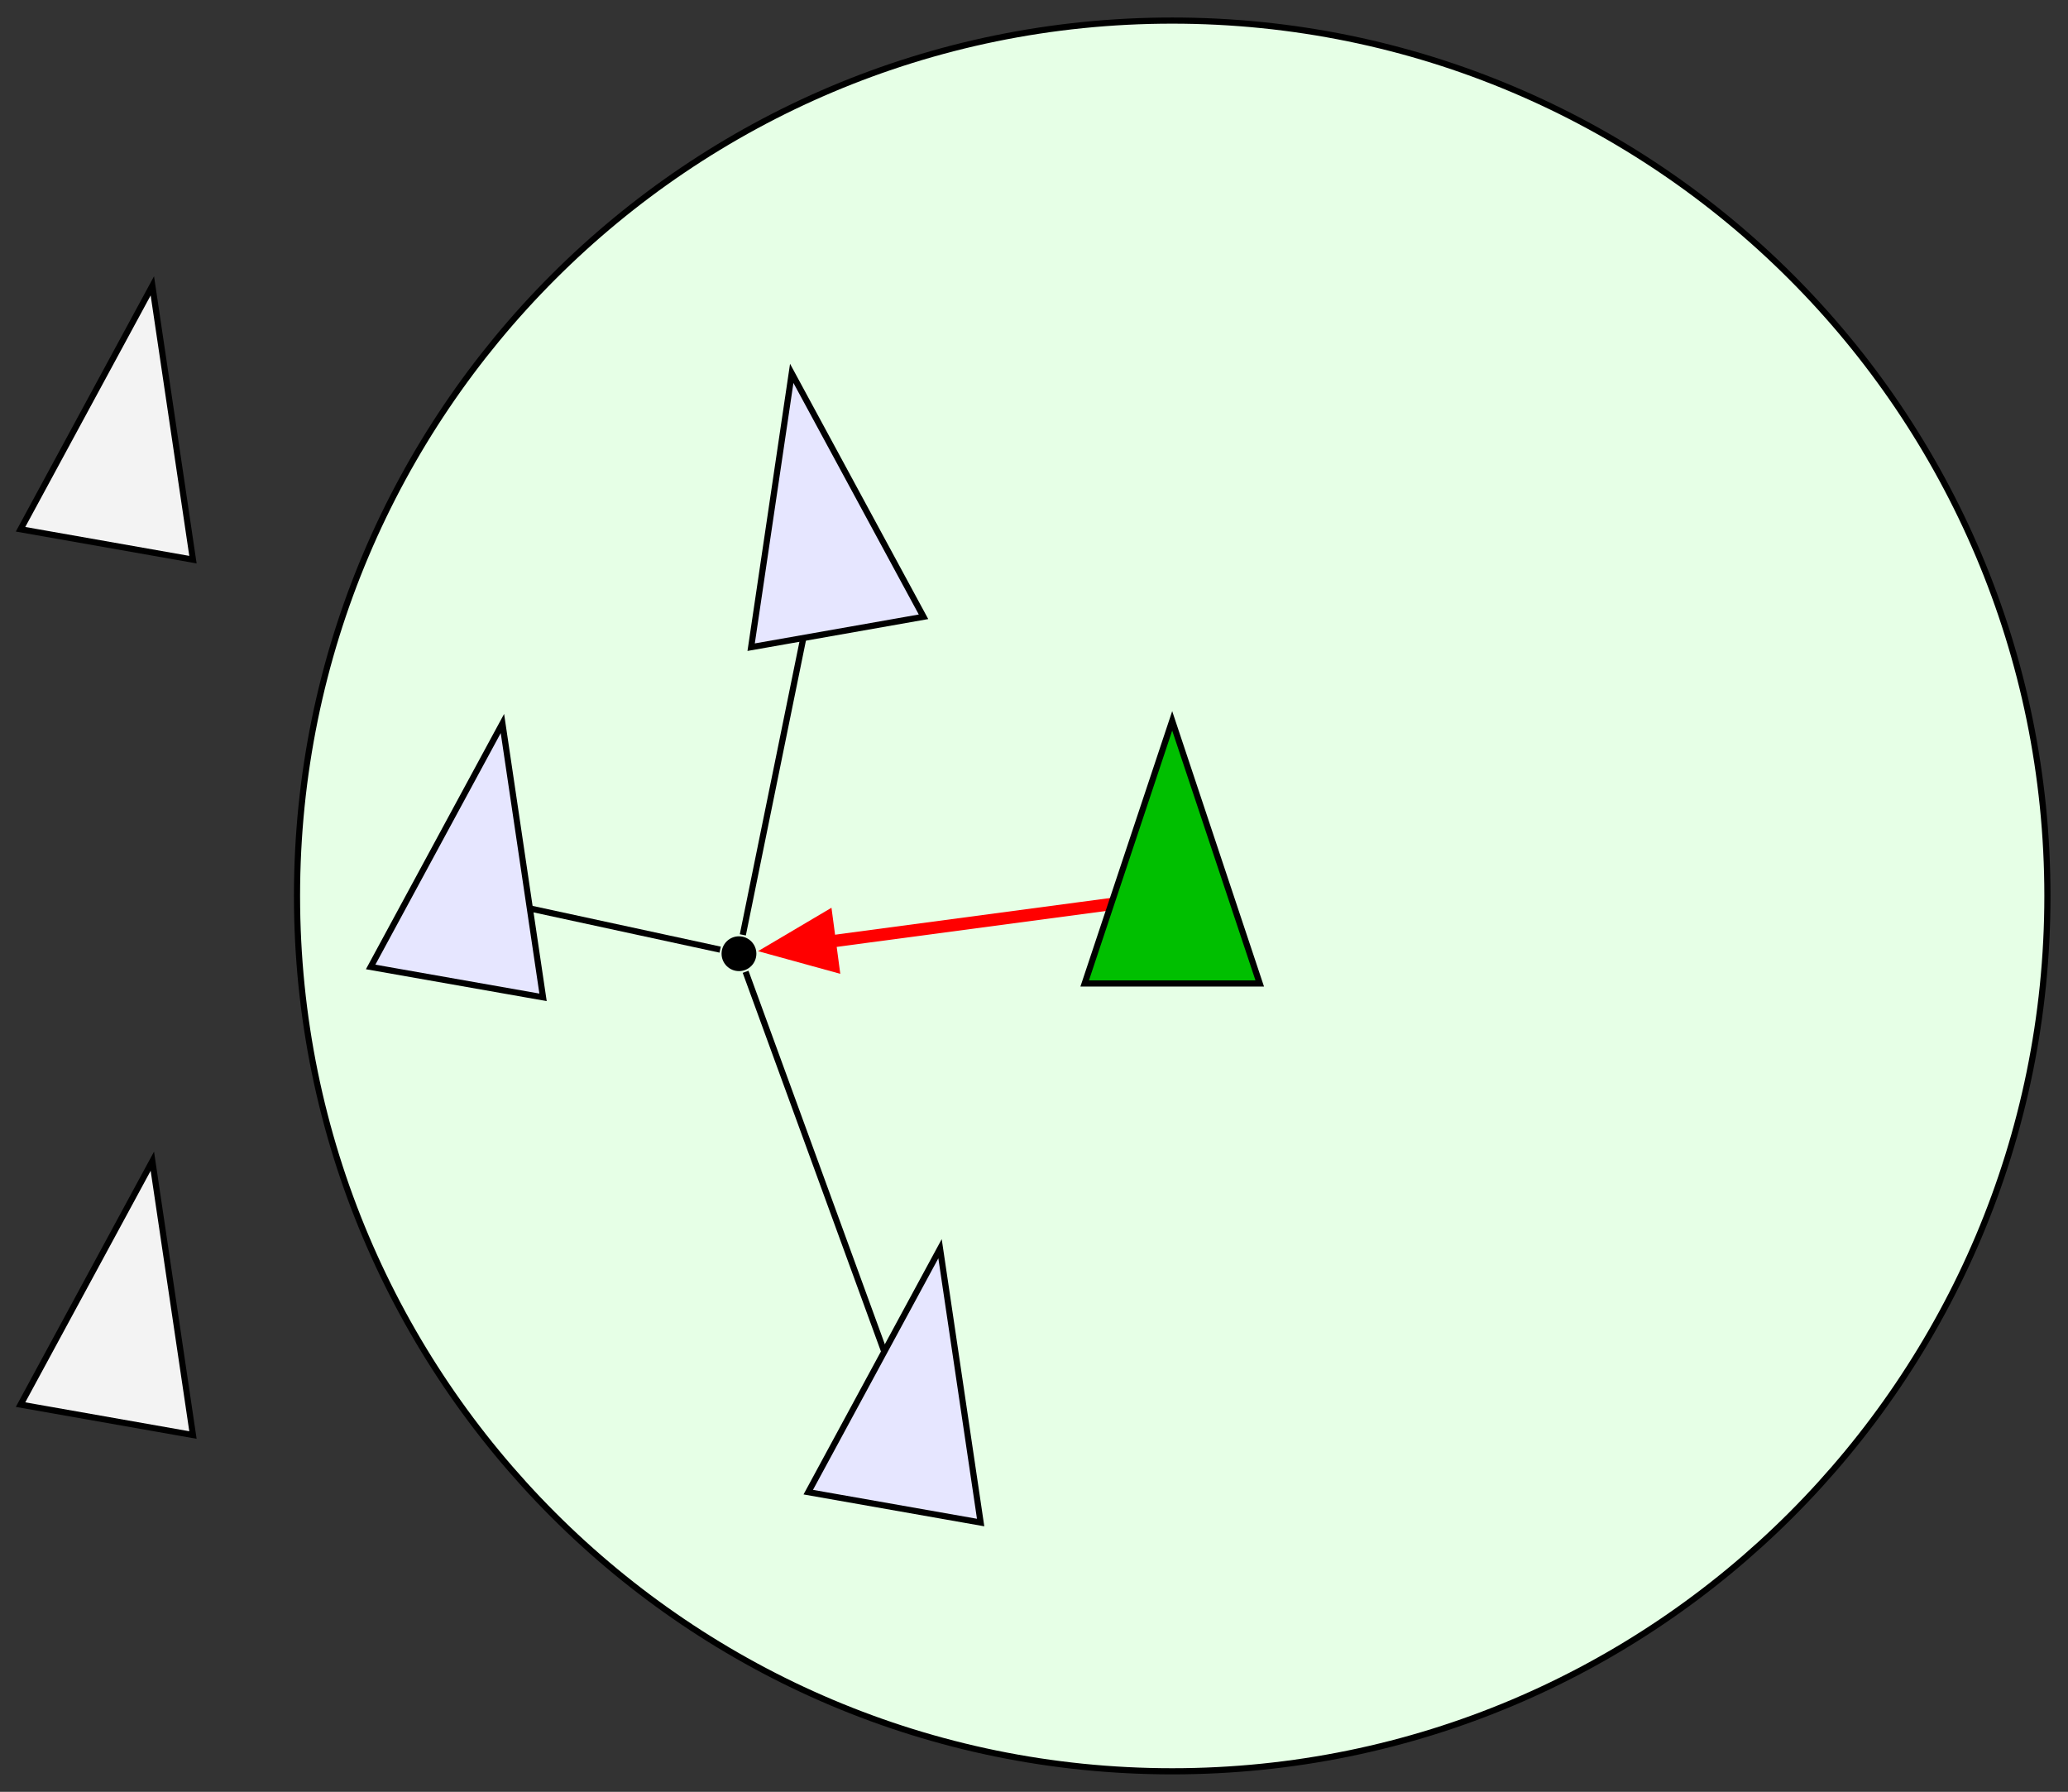<?xml version="1.0" encoding="UTF-8"?>
<svg xmlns="http://www.w3.org/2000/svg" xmlns:xlink="http://www.w3.org/1999/xlink" width="334.895pt" height="290.13pt" viewBox="0 0 334.895 290.13" version="1.1">
<rect x="0" y="0" width="334.895" height="290.13" fill="#333333" stroke="none"/>
<defs>
<clipPath id="clip1">
  <path d="M 34 0 L 334.895 0 L 334.895 290.129 L 34 290.129 Z M 34 0 "/>
</clipPath>
</defs>
<g id="surface1">
<path style=" stroke:none;fill-rule:nonzero;fill:rgb(89.999%,100%,89.999%);fill-opacity:1;" d="M 331.562 145.066 C 331.562 66.785 268.109 3.332 189.828 3.332 C 111.551 3.332 48.098 66.785 48.098 145.066 C 48.098 223.344 111.551 286.801 189.828 286.801 C 268.109 286.801 331.562 223.344 331.562 145.066 Z M 331.562 145.066 "/>
<g clip-path="url(#clip1)" clip-rule="nonzero">
<path style="fill:none;stroke-width:0.996;stroke-linecap:butt;stroke-linejoin:miter;stroke:rgb(0%,0%,0%);stroke-opacity:1;stroke-miterlimit:10;" d="M 141.732 -0.001 C 141.732 78.28 78.279 141.733 -0.002 141.733 C -78.279 141.733 -141.732 78.28 -141.732 -0.001 C -141.732 -78.279 -78.279 -141.736 -0.002 -141.736 C 78.279 -141.736 141.732 -78.279 141.732 -0.001 Z M 141.732 -0.001 " transform="matrix(1,0,0,-1,189.83,145.065)"/>
</g>
<path style=" stroke:none;fill-rule:nonzero;fill:rgb(0%,0%,0%);fill-opacity:1;" d="M 122.488 154.418 C 122.488 152.863 121.227 151.602 119.672 151.602 C 118.113 151.602 116.852 152.863 116.852 154.418 C 116.852 155.977 118.113 157.238 119.672 157.238 C 121.227 157.238 122.488 155.977 122.488 154.418 Z M 122.488 154.418 "/>
<path style="fill:none;stroke-width:0.996;stroke-linecap:butt;stroke-linejoin:miter;stroke:rgb(0%,0%,0%);stroke-opacity:1;stroke-miterlimit:10;" d="M -56.693 56.694 L -69.537 -6.302 M -42.521 -85.04 L -69.088 -12.283 M -113.389 -0.001 L -73.205 -8.697 " transform="matrix(1,0,0,-1,189.83,145.065)"/>
<path style="fill:none;stroke-width:1.993;stroke-linecap:butt;stroke-linejoin:miter;stroke:rgb(100%,0%,0%);stroke-opacity:1;stroke-miterlimit:10;" d="M -0.002 -0.001 L -64.049 -8.54 " transform="matrix(1,0,0,-1,189.83,145.065)"/>
<path style="fill-rule:nonzero;fill:rgb(100%,0%,0%);fill-opacity:1;stroke-width:1.993;stroke-linecap:butt;stroke-linejoin:miter;stroke:rgb(100%,0%,0%);stroke-opacity:1;stroke-miterlimit:10;" d="M -8.674 3.892 L 0.498 0.001 L -8.672 -3.892 Z M -8.674 3.892 " transform="matrix(-0.991,0.132,0.132,0.991,125.782,153.605)"/>
<path style="fill-rule:nonzero;fill:rgb(0%,75%,0%);fill-opacity:1;stroke-width:0.996;stroke-linecap:butt;stroke-linejoin:miter;stroke:rgb(0%,0%,0%);stroke-opacity:1;stroke-miterlimit:10;" d="M -0.002 28.346 L -14.174 -14.173 L 14.174 -14.173 Z M -0.002 28.346 " transform="matrix(1,0,0,-1,189.83,145.065)"/>
<path style="fill-rule:nonzero;fill:rgb(89.999%,89.999%,100%);fill-opacity:1;stroke-width:0.996;stroke-linecap:butt;stroke-linejoin:miter;stroke:rgb(0%,0%,0%);stroke-opacity:1;stroke-miterlimit:10;" d="M -61.615 84.612 L -68.189 40.276 L -40.275 45.198 Z M -61.615 84.612 " transform="matrix(1,0,0,-1,189.83,145.065)"/>
<path style="fill-rule:nonzero;fill:rgb(95%,95%,95%);fill-opacity:1;stroke-width:0.996;stroke-linecap:butt;stroke-linejoin:miter;stroke:rgb(0%,0%,0%);stroke-opacity:1;stroke-miterlimit:10;" d="M -165.158 98.784 L -186.502 59.37 L -158.584 54.448 Z M -165.158 98.784 " transform="matrix(1,0,0,-1,189.83,145.065)"/>
<path style="fill-rule:nonzero;fill:rgb(89.999%,89.999%,100%);fill-opacity:1;stroke-width:0.996;stroke-linecap:butt;stroke-linejoin:miter;stroke:rgb(0%,0%,0%);stroke-opacity:1;stroke-miterlimit:10;" d="M -37.6 -57.123 L -58.939 -96.537 L -31.025 -101.458 Z M -37.6 -57.123 " transform="matrix(1,0,0,-1,189.83,145.065)"/>
<path style="fill-rule:nonzero;fill:rgb(89.999%,89.999%,100%);fill-opacity:1;stroke-width:0.996;stroke-linecap:butt;stroke-linejoin:miter;stroke:rgb(0%,0%,0%);stroke-opacity:1;stroke-miterlimit:10;" d="M -108.467 27.917 L -129.807 -11.498 L -101.889 -16.419 Z M -108.467 27.917 " transform="matrix(1,0,0,-1,189.83,145.065)"/>
<path style="fill-rule:nonzero;fill:rgb(95%,95%,95%);fill-opacity:1;stroke-width:0.996;stroke-linecap:butt;stroke-linejoin:miter;stroke:rgb(0%,0%,0%);stroke-opacity:1;stroke-miterlimit:10;" d="M -165.158 -42.951 L -186.502 -82.365 L -158.584 -87.287 Z M -165.158 -42.951 " transform="matrix(1,0,0,-1,189.83,145.065)"/>
</g>
</svg>
